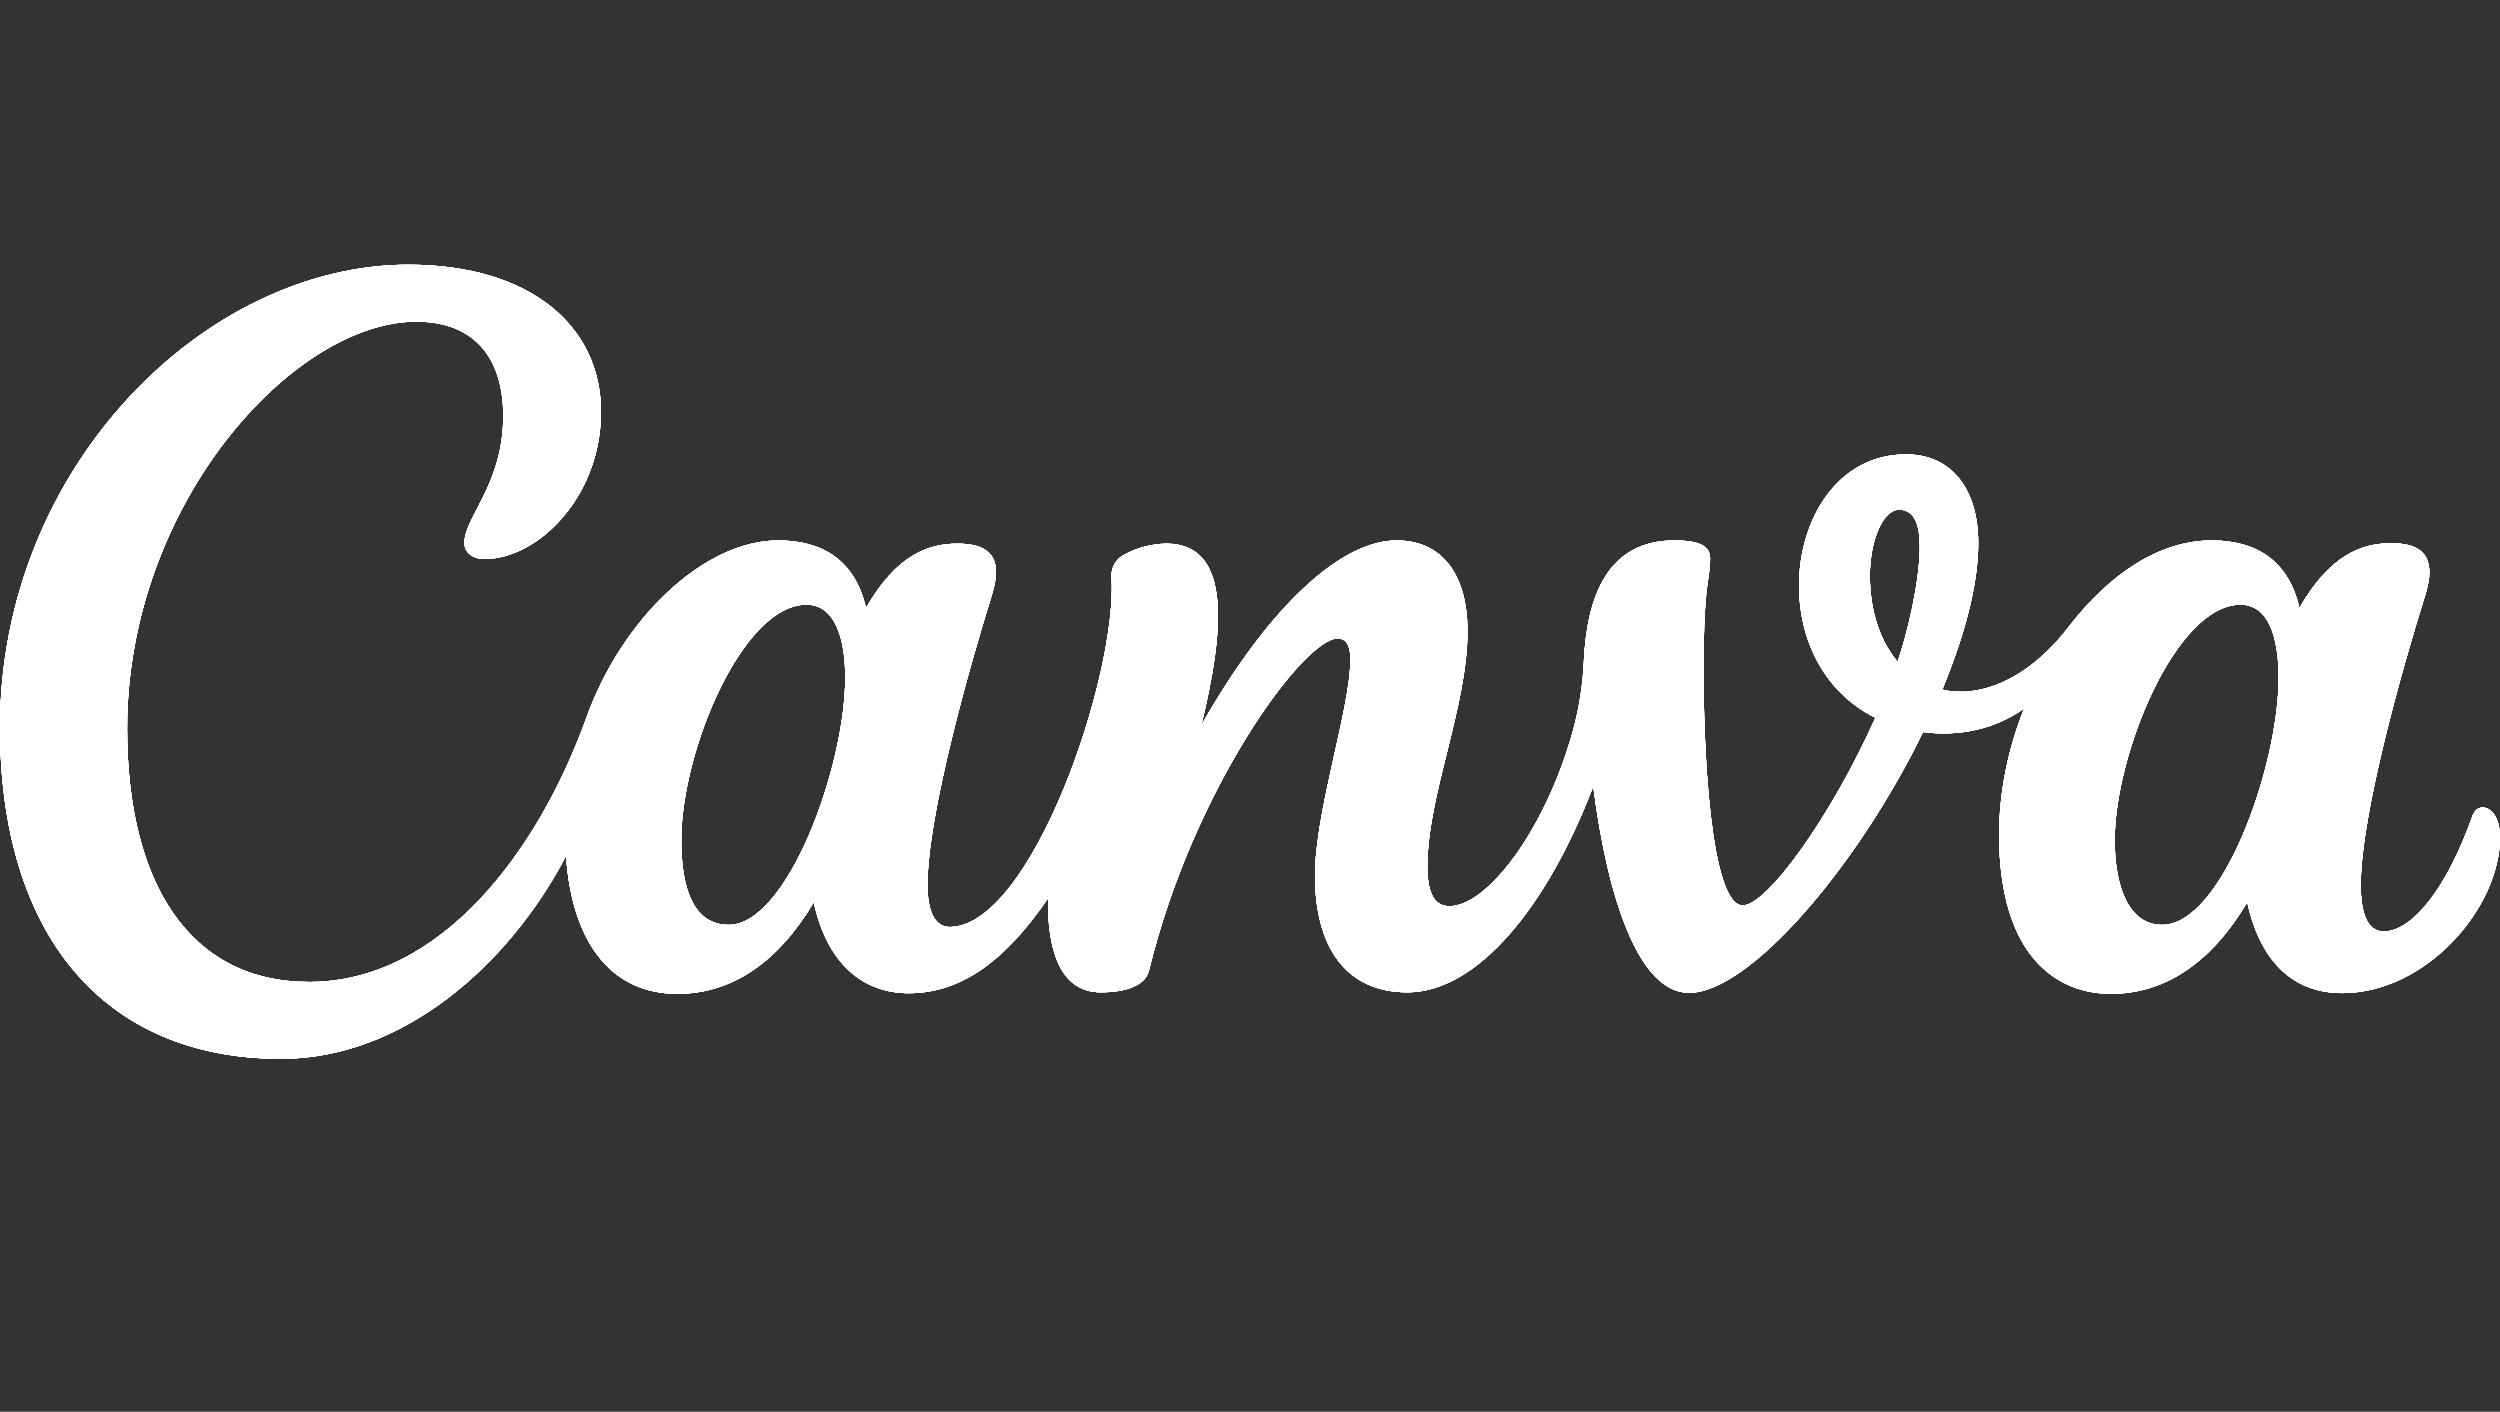 <svg width="85" height="48" viewBox="0 0 85 48" fill="none" xmlns="http://www.w3.org/2000/svg">
<rect x="0" y="0" width="85" height="48" fill="#333333" stroke="none"/>
<path d="M84.409 27.455C84.265 27.455 84.133 27.547 84.065 27.741C83.194 30.203 82.016 31.668 81.047 31.668C80.491 31.668 80.266 31.054 80.266 30.09C80.266 27.678 81.723 22.563 82.459 20.231C82.543 19.949 82.599 19.696 82.599 19.482C82.599 18.804 82.225 18.471 81.298 18.471C80.299 18.471 79.224 18.859 78.179 20.673C77.817 19.073 76.725 18.375 75.2 18.375C73.436 18.375 71.731 19.499 70.329 21.321C68.927 23.144 67.278 23.742 66.037 23.447C66.929 21.283 67.26 19.667 67.26 18.467C67.26 16.586 66.321 15.449 64.804 15.449C62.496 15.449 61.166 17.63 61.166 19.924C61.166 21.696 61.978 23.519 63.763 24.403C62.267 27.753 60.082 30.784 59.254 30.784C58.182 30.784 57.868 25.594 57.928 21.881C57.966 19.751 58.144 19.642 58.144 18.998C58.144 18.627 57.902 18.375 56.929 18.375C54.659 18.375 53.958 20.277 53.852 22.462C53.818 23.291 53.686 24.116 53.461 24.916C52.513 28.267 50.558 30.81 49.283 30.81C48.692 30.81 48.531 30.224 48.531 29.458C48.531 27.046 49.895 24.032 49.895 21.46C49.895 19.57 49.058 18.375 47.481 18.375C45.624 18.375 43.167 20.564 40.843 24.664C41.608 21.523 41.922 18.484 39.657 18.484C39.164 18.492 38.684 18.615 38.25 18.846C37.953 18.985 37.77 19.288 37.791 19.612C38.008 22.955 35.071 31.517 32.287 31.517C31.782 31.517 31.535 30.974 31.535 30.098C31.535 27.682 32.989 22.58 33.719 20.244C33.813 19.941 33.864 19.68 33.864 19.452C33.864 18.812 33.465 18.484 32.559 18.484C31.565 18.484 30.485 18.859 29.444 20.673C29.078 19.073 27.986 18.375 26.46 18.375C23.957 18.375 21.161 20.997 19.933 24.415C18.288 28.979 14.973 33.386 10.51 33.386C6.46 33.386 4.322 30.048 4.322 24.773C4.322 17.158 9.966 10.936 14.152 10.936C16.154 10.936 17.11 12.199 17.11 14.136C17.11 16.48 15.789 17.571 15.789 18.463C15.789 18.737 16.018 19.006 16.473 19.006C18.292 19.006 20.434 16.889 20.434 14.001C20.434 11.113 18.067 9 13.88 9C6.962 9 0 15.895 0 24.731C0 31.761 3.502 36 9.558 36C13.689 36 17.297 32.818 19.244 29.105C19.465 32.182 20.876 33.79 23.026 33.79C24.939 33.79 26.486 32.662 27.668 30.679C28.122 32.754 29.329 33.769 30.898 33.769C32.695 33.769 34.2 32.641 35.632 30.544C35.611 32.19 35.989 33.739 37.43 33.739C38.11 33.739 38.922 33.584 39.066 32.994C40.583 26.781 44.332 21.709 45.479 21.709C45.819 21.709 45.913 22.033 45.913 22.416C45.913 24.104 44.71 27.564 44.71 29.774C44.71 32.161 45.734 33.739 47.851 33.739C50.197 33.739 52.581 30.894 54.17 26.735C54.668 30.62 55.743 33.756 57.426 33.756C59.492 33.756 63.159 29.45 65.382 24.891C66.253 25 67.562 24.971 68.82 24.091C68.285 25.434 67.97 26.903 67.97 28.372C67.97 32.603 70.01 33.79 71.766 33.79C73.674 33.79 75.221 32.662 76.406 30.679C76.797 32.468 77.796 33.765 79.632 33.765C82.505 33.765 85 30.856 85 28.469C85 27.838 84.728 27.455 84.409 27.455ZM24.777 31.445C23.617 31.445 23.163 30.288 23.163 28.562C23.163 25.564 25.232 20.559 27.421 20.559C28.377 20.559 28.738 21.675 28.738 23.039C28.738 26.082 26.771 31.445 24.777 31.445ZM64.519 22.5C63.827 21.683 63.576 20.572 63.576 19.583C63.576 18.362 64.026 17.331 64.566 17.331C65.106 17.331 65.272 17.857 65.272 18.589C65.272 19.814 64.829 21.603 64.519 22.5ZM73.516 31.445C72.356 31.445 71.901 30.115 71.901 28.562C71.901 25.67 73.971 20.559 76.177 20.559C77.133 20.559 77.473 21.666 77.473 23.039C77.473 26.082 75.54 31.445 73.516 31.445Z" fill="white"/>
<path d="M84.409 27.455C84.265 27.455 84.133 27.547 84.065 27.741C83.194 30.203 82.016 31.668 81.047 31.668C80.491 31.668 80.266 31.054 80.266 30.09C80.266 27.678 81.723 22.563 82.459 20.231C82.543 19.949 82.599 19.696 82.599 19.482C82.599 18.804 82.225 18.471 81.298 18.471C80.299 18.471 79.224 18.859 78.179 20.673C77.817 19.073 76.725 18.375 75.2 18.375C73.436 18.375 71.731 19.499 70.329 21.321C68.927 23.144 67.278 23.742 66.037 23.447C66.929 21.283 67.26 19.667 67.26 18.467C67.26 16.586 66.321 15.449 64.804 15.449C62.496 15.449 61.166 17.63 61.166 19.924C61.166 21.696 61.978 23.519 63.763 24.403C62.267 27.753 60.082 30.784 59.254 30.784C58.182 30.784 57.868 25.594 57.928 21.881C57.966 19.751 58.144 19.642 58.144 18.998C58.144 18.627 57.902 18.375 56.929 18.375C54.659 18.375 53.958 20.277 53.852 22.462C53.818 23.291 53.686 24.116 53.461 24.916C52.513 28.267 50.558 30.81 49.283 30.81C48.692 30.81 48.531 30.224 48.531 29.458C48.531 27.046 49.895 24.032 49.895 21.46C49.895 19.57 49.058 18.375 47.481 18.375C45.624 18.375 43.167 20.564 40.843 24.664C41.608 21.523 41.922 18.484 39.657 18.484C39.164 18.492 38.684 18.615 38.25 18.846C37.953 18.985 37.77 19.288 37.791 19.612C38.008 22.955 35.071 31.517 32.287 31.517C31.782 31.517 31.535 30.974 31.535 30.098C31.535 27.682 32.989 22.58 33.719 20.244C33.813 19.941 33.864 19.68 33.864 19.452C33.864 18.812 33.465 18.484 32.559 18.484C31.565 18.484 30.485 18.859 29.444 20.673C29.078 19.073 27.986 18.375 26.46 18.375C23.957 18.375 21.161 20.997 19.933 24.415C18.288 28.979 14.973 33.386 10.51 33.386C6.46 33.386 4.322 30.048 4.322 24.773C4.322 17.158 9.966 10.936 14.152 10.936C16.154 10.936 17.11 12.199 17.11 14.136C17.11 16.48 15.789 17.571 15.789 18.463C15.789 18.737 16.018 19.006 16.473 19.006C18.292 19.006 20.434 16.889 20.434 14.001C20.434 11.113 18.067 9 13.88 9C6.962 9 0 15.895 0 24.731C0 31.761 3.502 36 9.558 36C13.689 36 17.297 32.818 19.244 29.105C19.465 32.182 20.876 33.79 23.026 33.79C24.939 33.79 26.486 32.662 27.668 30.679C28.122 32.754 29.329 33.769 30.898 33.769C32.695 33.769 34.2 32.641 35.632 30.544C35.611 32.19 35.989 33.739 37.43 33.739C38.11 33.739 38.922 33.584 39.066 32.994C40.583 26.781 44.332 21.709 45.479 21.709C45.819 21.709 45.913 22.033 45.913 22.416C45.913 24.104 44.71 27.564 44.71 29.774C44.71 32.161 45.734 33.739 47.851 33.739C50.197 33.739 52.581 30.894 54.17 26.735C54.668 30.62 55.743 33.756 57.426 33.756C59.492 33.756 63.159 29.45 65.382 24.891C66.253 25 67.562 24.971 68.82 24.091C68.285 25.434 67.97 26.903 67.97 28.372C67.97 32.603 70.01 33.79 71.766 33.79C73.674 33.79 75.221 32.662 76.406 30.679C76.797 32.468 77.796 33.765 79.632 33.765C82.505 33.765 85 30.856 85 28.469C85 27.838 84.728 27.455 84.409 27.455ZM24.777 31.445C23.617 31.445 23.163 30.288 23.163 28.562C23.163 25.564 25.232 20.559 27.421 20.559C28.377 20.559 28.738 21.675 28.738 23.039C28.738 26.082 26.771 31.445 24.777 31.445ZM64.519 22.5C63.827 21.683 63.576 20.572 63.576 19.583C63.576 18.362 64.026 17.331 64.566 17.331C65.106 17.331 65.272 17.857 65.272 18.589C65.272 19.814 64.829 21.603 64.519 22.5ZM73.516 31.445C72.356 31.445 71.901 30.115 71.901 28.562C71.901 25.67 73.971 20.559 76.177 20.559C77.133 20.559 77.473 21.666 77.473 23.039C77.473 26.082 75.54 31.445 73.516 31.445Z" fill="white"/>
<path d="M84.409 27.455C84.265 27.455 84.133 27.547 84.065 27.741C83.194 30.203 82.016 31.668 81.047 31.668C80.491 31.668 80.266 31.054 80.266 30.09C80.266 27.678 81.723 22.563 82.459 20.231C82.543 19.949 82.599 19.696 82.599 19.482C82.599 18.804 82.225 18.471 81.298 18.471C80.299 18.471 79.224 18.859 78.179 20.673C77.817 19.073 76.725 18.375 75.2 18.375C73.436 18.375 71.731 19.499 70.329 21.321C68.927 23.144 67.278 23.742 66.037 23.447C66.929 21.283 67.26 19.667 67.26 18.467C67.26 16.586 66.321 15.449 64.804 15.449C62.496 15.449 61.166 17.63 61.166 19.924C61.166 21.696 61.978 23.519 63.763 24.403C62.267 27.753 60.082 30.784 59.254 30.784C58.182 30.784 57.868 25.594 57.928 21.881C57.966 19.751 58.144 19.642 58.144 18.998C58.144 18.627 57.902 18.375 56.929 18.375C54.659 18.375 53.958 20.277 53.852 22.462C53.818 23.291 53.686 24.116 53.461 24.916C52.513 28.267 50.558 30.81 49.283 30.81C48.692 30.81 48.531 30.224 48.531 29.458C48.531 27.046 49.895 24.032 49.895 21.46C49.895 19.57 49.058 18.375 47.481 18.375C45.624 18.375 43.167 20.564 40.843 24.664C41.608 21.523 41.922 18.484 39.657 18.484C39.164 18.492 38.684 18.615 38.25 18.846C37.953 18.985 37.77 19.288 37.791 19.612C38.008 22.955 35.071 31.517 32.287 31.517C31.782 31.517 31.535 30.974 31.535 30.098C31.535 27.682 32.989 22.58 33.719 20.244C33.813 19.941 33.864 19.68 33.864 19.452C33.864 18.812 33.465 18.484 32.559 18.484C31.565 18.484 30.485 18.859 29.444 20.673C29.078 19.073 27.986 18.375 26.46 18.375C23.957 18.375 21.161 20.997 19.933 24.415C18.288 28.979 14.973 33.386 10.51 33.386C6.46 33.386 4.322 30.048 4.322 24.773C4.322 17.158 9.966 10.936 14.152 10.936C16.154 10.936 17.11 12.199 17.11 14.136C17.11 16.48 15.789 17.571 15.789 18.463C15.789 18.737 16.018 19.006 16.473 19.006C18.292 19.006 20.434 16.889 20.434 14.001C20.434 11.113 18.067 9 13.88 9C6.962 9 0 15.895 0 24.731C0 31.761 3.502 36 9.558 36C13.689 36 17.297 32.818 19.244 29.105C19.465 32.182 20.876 33.79 23.026 33.79C24.939 33.79 26.486 32.662 27.668 30.679C28.122 32.754 29.329 33.769 30.898 33.769C32.695 33.769 34.2 32.641 35.632 30.544C35.611 32.19 35.989 33.739 37.43 33.739C38.11 33.739 38.922 33.584 39.066 32.994C40.583 26.781 44.332 21.709 45.479 21.709C45.819 21.709 45.913 22.033 45.913 22.416C45.913 24.104 44.71 27.564 44.71 29.774C44.71 32.161 45.734 33.739 47.851 33.739C50.197 33.739 52.581 30.894 54.17 26.735C54.668 30.62 55.743 33.756 57.426 33.756C59.492 33.756 63.159 29.45 65.382 24.891C66.253 25 67.562 24.971 68.82 24.091C68.285 25.434 67.97 26.903 67.97 28.372C67.97 32.603 70.01 33.79 71.766 33.79C73.674 33.79 75.221 32.662 76.406 30.679C76.797 32.468 77.796 33.765 79.632 33.765C82.505 33.765 85 30.856 85 28.469C85 27.838 84.728 27.455 84.409 27.455ZM24.777 31.445C23.617 31.445 23.163 30.288 23.163 28.562C23.163 25.564 25.232 20.559 27.421 20.559C28.377 20.559 28.738 21.675 28.738 23.039C28.738 26.082 26.771 31.445 24.777 31.445ZM64.519 22.5C63.827 21.683 63.576 20.572 63.576 19.583C63.576 18.362 64.026 17.331 64.566 17.331C65.106 17.331 65.272 17.857 65.272 18.589C65.272 19.814 64.829 21.603 64.519 22.5ZM73.516 31.445C72.356 31.445 71.901 30.115 71.901 28.562C71.901 25.67 73.971 20.559 76.177 20.559C77.133 20.559 77.473 21.666 77.473 23.039C77.473 26.082 75.54 31.445 73.516 31.445Z" fill="white"/>
<path d="M84.409 27.455C84.265 27.455 84.133 27.547 84.065 27.741C83.194 30.203 82.016 31.668 81.047 31.668C80.491 31.668 80.266 31.054 80.266 30.09C80.266 27.678 81.723 22.563 82.459 20.231C82.543 19.949 82.599 19.696 82.599 19.482C82.599 18.804 82.225 18.471 81.298 18.471C80.299 18.471 79.224 18.859 78.179 20.673C77.817 19.073 76.725 18.375 75.2 18.375C73.436 18.375 71.731 19.499 70.329 21.321C68.927 23.144 67.278 23.742 66.037 23.447C66.929 21.283 67.26 19.667 67.26 18.467C67.26 16.586 66.321 15.449 64.804 15.449C62.496 15.449 61.166 17.63 61.166 19.924C61.166 21.696 61.978 23.519 63.763 24.403C62.267 27.753 60.082 30.784 59.254 30.784C58.182 30.784 57.868 25.594 57.928 21.881C57.966 19.751 58.144 19.642 58.144 18.998C58.144 18.627 57.902 18.375 56.929 18.375C54.659 18.375 53.958 20.277 53.852 22.462C53.818 23.291 53.686 24.116 53.461 24.916C52.513 28.267 50.558 30.81 49.283 30.81C48.692 30.81 48.531 30.224 48.531 29.458C48.531 27.046 49.895 24.032 49.895 21.46C49.895 19.57 49.058 18.375 47.481 18.375C45.624 18.375 43.167 20.564 40.843 24.664C41.608 21.523 41.922 18.484 39.657 18.484C39.164 18.492 38.684 18.615 38.25 18.846C37.953 18.985 37.77 19.288 37.791 19.612C38.008 22.955 35.071 31.517 32.287 31.517C31.782 31.517 31.535 30.974 31.535 30.098C31.535 27.682 32.989 22.58 33.719 20.244C33.813 19.941 33.864 19.68 33.864 19.452C33.864 18.812 33.465 18.484 32.559 18.484C31.565 18.484 30.485 18.859 29.444 20.673C29.078 19.073 27.986 18.375 26.46 18.375C23.957 18.375 21.161 20.997 19.933 24.415C18.288 28.979 14.973 33.386 10.51 33.386C6.46 33.386 4.322 30.048 4.322 24.773C4.322 17.158 9.966 10.936 14.152 10.936C16.154 10.936 17.11 12.199 17.11 14.136C17.11 16.48 15.789 17.571 15.789 18.463C15.789 18.737 16.018 19.006 16.473 19.006C18.292 19.006 20.434 16.889 20.434 14.001C20.434 11.113 18.067 9 13.88 9C6.962 9 0 15.895 0 24.731C0 31.761 3.502 36 9.558 36C13.689 36 17.297 32.818 19.244 29.105C19.465 32.182 20.876 33.79 23.026 33.79C24.939 33.79 26.486 32.662 27.668 30.679C28.122 32.754 29.329 33.769 30.898 33.769C32.695 33.769 34.2 32.641 35.632 30.544C35.611 32.19 35.989 33.739 37.43 33.739C38.11 33.739 38.922 33.584 39.066 32.994C40.583 26.781 44.332 21.709 45.479 21.709C45.819 21.709 45.913 22.033 45.913 22.416C45.913 24.104 44.71 27.564 44.71 29.774C44.71 32.161 45.734 33.739 47.851 33.739C50.197 33.739 52.581 30.894 54.17 26.735C54.668 30.62 55.743 33.756 57.426 33.756C59.492 33.756 63.159 29.45 65.382 24.891C66.253 25 67.562 24.971 68.82 24.091C68.285 25.434 67.97 26.903 67.97 28.372C67.97 32.603 70.01 33.79 71.766 33.79C73.674 33.79 75.221 32.662 76.406 30.679C76.797 32.468 77.796 33.765 79.632 33.765C82.505 33.765 85 30.856 85 28.469C85 27.838 84.728 27.455 84.409 27.455ZM24.777 31.445C23.617 31.445 23.163 30.288 23.163 28.562C23.163 25.564 25.232 20.559 27.421 20.559C28.377 20.559 28.738 21.675 28.738 23.039C28.738 26.082 26.771 31.445 24.777 31.445ZM64.519 22.5C63.827 21.683 63.576 20.572 63.576 19.583C63.576 18.362 64.026 17.331 64.566 17.331C65.106 17.331 65.272 17.857 65.272 18.589C65.272 19.814 64.829 21.603 64.519 22.5ZM73.516 31.445C72.356 31.445 71.901 30.115 71.901 28.562C71.901 25.67 73.971 20.559 76.177 20.559C77.133 20.559 77.473 21.666 77.473 23.039C77.473 26.082 75.54 31.445 73.516 31.445Z" fill="white"/>
<path d="M84.409 27.455C84.265 27.455 84.133 27.547 84.065 27.741C83.194 30.203 82.016 31.668 81.047 31.668C80.491 31.668 80.266 31.054 80.266 30.09C80.266 27.678 81.723 22.563 82.459 20.231C82.543 19.949 82.599 19.696 82.599 19.482C82.599 18.804 82.225 18.471 81.298 18.471C80.299 18.471 79.224 18.859 78.179 20.673C77.817 19.073 76.725 18.375 75.2 18.375C73.436 18.375 71.731 19.499 70.329 21.321C68.927 23.144 67.278 23.742 66.037 23.447C66.929 21.283 67.26 19.667 67.26 18.467C67.26 16.586 66.321 15.449 64.804 15.449C62.496 15.449 61.166 17.63 61.166 19.924C61.166 21.696 61.978 23.519 63.763 24.403C62.267 27.753 60.082 30.784 59.254 30.784C58.182 30.784 57.868 25.594 57.928 21.881C57.966 19.751 58.144 19.642 58.144 18.998C58.144 18.627 57.902 18.375 56.929 18.375C54.659 18.375 53.958 20.277 53.852 22.462C53.818 23.291 53.686 24.116 53.461 24.916C52.513 28.267 50.558 30.81 49.283 30.81C48.692 30.81 48.531 30.224 48.531 29.458C48.531 27.046 49.895 24.032 49.895 21.46C49.895 19.57 49.058 18.375 47.481 18.375C45.624 18.375 43.167 20.564 40.843 24.664C41.608 21.523 41.922 18.484 39.657 18.484C39.164 18.492 38.684 18.615 38.25 18.846C37.953 18.985 37.77 19.288 37.791 19.612C38.008 22.955 35.071 31.517 32.287 31.517C31.782 31.517 31.535 30.974 31.535 30.098C31.535 27.682 32.989 22.58 33.719 20.244C33.813 19.941 33.864 19.68 33.864 19.452C33.864 18.812 33.465 18.484 32.559 18.484C31.565 18.484 30.485 18.859 29.444 20.673C29.078 19.073 27.986 18.375 26.46 18.375C23.957 18.375 21.161 20.997 19.933 24.415C18.288 28.979 14.973 33.386 10.51 33.386C6.46 33.386 4.322 30.048 4.322 24.773C4.322 17.158 9.966 10.936 14.152 10.936C16.154 10.936 17.11 12.199 17.11 14.136C17.11 16.48 15.789 17.571 15.789 18.463C15.789 18.737 16.018 19.006 16.473 19.006C18.292 19.006 20.434 16.889 20.434 14.001C20.434 11.113 18.067 9 13.88 9C6.962 9 0 15.895 0 24.731C0 31.761 3.502 36 9.558 36C13.689 36 17.297 32.818 19.244 29.105C19.465 32.182 20.876 33.79 23.026 33.79C24.939 33.79 26.486 32.662 27.668 30.679C28.122 32.754 29.329 33.769 30.898 33.769C32.695 33.769 34.2 32.641 35.632 30.544C35.611 32.19 35.989 33.739 37.43 33.739C38.11 33.739 38.922 33.584 39.066 32.994C40.583 26.781 44.332 21.709 45.479 21.709C45.819 21.709 45.913 22.033 45.913 22.416C45.913 24.104 44.71 27.564 44.71 29.774C44.71 32.161 45.734 33.739 47.851 33.739C50.197 33.739 52.581 30.894 54.17 26.735C54.668 30.62 55.743 33.756 57.426 33.756C59.492 33.756 63.159 29.45 65.382 24.891C66.253 25 67.562 24.971 68.82 24.091C68.285 25.434 67.97 26.903 67.97 28.372C67.97 32.603 70.01 33.79 71.766 33.79C73.674 33.79 75.221 32.662 76.406 30.679C76.797 32.468 77.796 33.765 79.632 33.765C82.505 33.765 85 30.856 85 28.469C85 27.838 84.728 27.455 84.409 27.455ZM24.777 31.445C23.617 31.445 23.163 30.288 23.163 28.562C23.163 25.564 25.232 20.559 27.421 20.559C28.377 20.559 28.738 21.675 28.738 23.039C28.738 26.082 26.771 31.445 24.777 31.445ZM64.519 22.5C63.827 21.683 63.576 20.572 63.576 19.583C63.576 18.362 64.026 17.331 64.566 17.331C65.106 17.331 65.272 17.857 65.272 18.589C65.272 19.814 64.829 21.603 64.519 22.5ZM73.516 31.445C72.356 31.445 71.901 30.115 71.901 28.562C71.901 25.67 73.971 20.559 76.177 20.559C77.133 20.559 77.473 21.666 77.473 23.039C77.473 26.082 75.54 31.445 73.516 31.445Z" fill="white"/>
<path d="M84.409 27.455C84.265 27.455 84.133 27.547 84.065 27.741C83.194 30.203 82.016 31.668 81.047 31.668C80.491 31.668 80.266 31.054 80.266 30.09C80.266 27.678 81.723 22.563 82.459 20.231C82.543 19.949 82.599 19.696 82.599 19.482C82.599 18.804 82.225 18.471 81.298 18.471C80.299 18.471 79.224 18.859 78.179 20.673C77.817 19.073 76.725 18.375 75.2 18.375C73.436 18.375 71.731 19.499 70.329 21.321C68.927 23.144 67.278 23.742 66.037 23.447C66.929 21.283 67.26 19.667 67.26 18.467C67.26 16.586 66.321 15.449 64.804 15.449C62.496 15.449 61.166 17.63 61.166 19.924C61.166 21.696 61.978 23.519 63.763 24.403C62.267 27.753 60.082 30.784 59.254 30.784C58.182 30.784 57.868 25.594 57.928 21.881C57.966 19.751 58.144 19.642 58.144 18.998C58.144 18.627 57.902 18.375 56.929 18.375C54.659 18.375 53.958 20.277 53.852 22.462C53.818 23.291 53.686 24.116 53.461 24.916C52.513 28.267 50.558 30.81 49.283 30.81C48.692 30.81 48.531 30.224 48.531 29.458C48.531 27.046 49.895 24.032 49.895 21.46C49.895 19.57 49.058 18.375 47.481 18.375C45.624 18.375 43.167 20.564 40.843 24.664C41.608 21.523 41.922 18.484 39.657 18.484C39.164 18.492 38.684 18.615 38.25 18.846C37.953 18.985 37.77 19.288 37.791 19.612C38.008 22.955 35.071 31.517 32.287 31.517C31.782 31.517 31.535 30.974 31.535 30.098C31.535 27.682 32.989 22.58 33.719 20.244C33.813 19.941 33.864 19.68 33.864 19.452C33.864 18.812 33.465 18.484 32.559 18.484C31.565 18.484 30.485 18.859 29.444 20.673C29.078 19.073 27.986 18.375 26.46 18.375C23.957 18.375 21.161 20.997 19.933 24.415C18.288 28.979 14.973 33.386 10.51 33.386C6.46 33.386 4.322 30.048 4.322 24.773C4.322 17.158 9.966 10.936 14.152 10.936C16.154 10.936 17.11 12.199 17.11 14.136C17.11 16.48 15.789 17.571 15.789 18.463C15.789 18.737 16.018 19.006 16.473 19.006C18.292 19.006 20.434 16.889 20.434 14.001C20.434 11.113 18.067 9 13.88 9C6.962 9 0 15.895 0 24.731C0 31.761 3.502 36 9.558 36C13.689 36 17.297 32.818 19.244 29.105C19.465 32.182 20.876 33.79 23.026 33.79C24.939 33.79 26.486 32.662 27.668 30.679C28.122 32.754 29.329 33.769 30.898 33.769C32.695 33.769 34.2 32.641 35.632 30.544C35.611 32.19 35.989 33.739 37.43 33.739C38.11 33.739 38.922 33.584 39.066 32.994C40.583 26.781 44.332 21.709 45.479 21.709C45.819 21.709 45.913 22.033 45.913 22.416C45.913 24.104 44.71 27.564 44.71 29.774C44.71 32.161 45.734 33.739 47.851 33.739C50.197 33.739 52.581 30.894 54.17 26.735C54.668 30.62 55.743 33.756 57.426 33.756C59.492 33.756 63.159 29.45 65.382 24.891C66.253 25 67.562 24.971 68.82 24.091C68.285 25.434 67.97 26.903 67.97 28.372C67.97 32.603 70.01 33.79 71.766 33.79C73.674 33.79 75.221 32.662 76.406 30.679C76.797 32.468 77.796 33.765 79.632 33.765C82.505 33.765 85 30.856 85 28.469C85 27.838 84.728 27.455 84.409 27.455ZM24.777 31.445C23.617 31.445 23.163 30.288 23.163 28.562C23.163 25.564 25.232 20.559 27.421 20.559C28.377 20.559 28.738 21.675 28.738 23.039C28.738 26.082 26.771 31.445 24.777 31.445ZM64.519 22.5C63.827 21.683 63.576 20.572 63.576 19.583C63.576 18.362 64.026 17.331 64.566 17.331C65.106 17.331 65.272 17.857 65.272 18.589C65.272 19.814 64.829 21.603 64.519 22.5ZM73.516 31.445C72.356 31.445 71.901 30.115 71.901 28.562C71.901 25.67 73.971 20.559 76.177 20.559C77.133 20.559 77.473 21.666 77.473 23.039C77.473 26.082 75.54 31.445 73.516 31.445Z" fill="white"/>
</svg>
